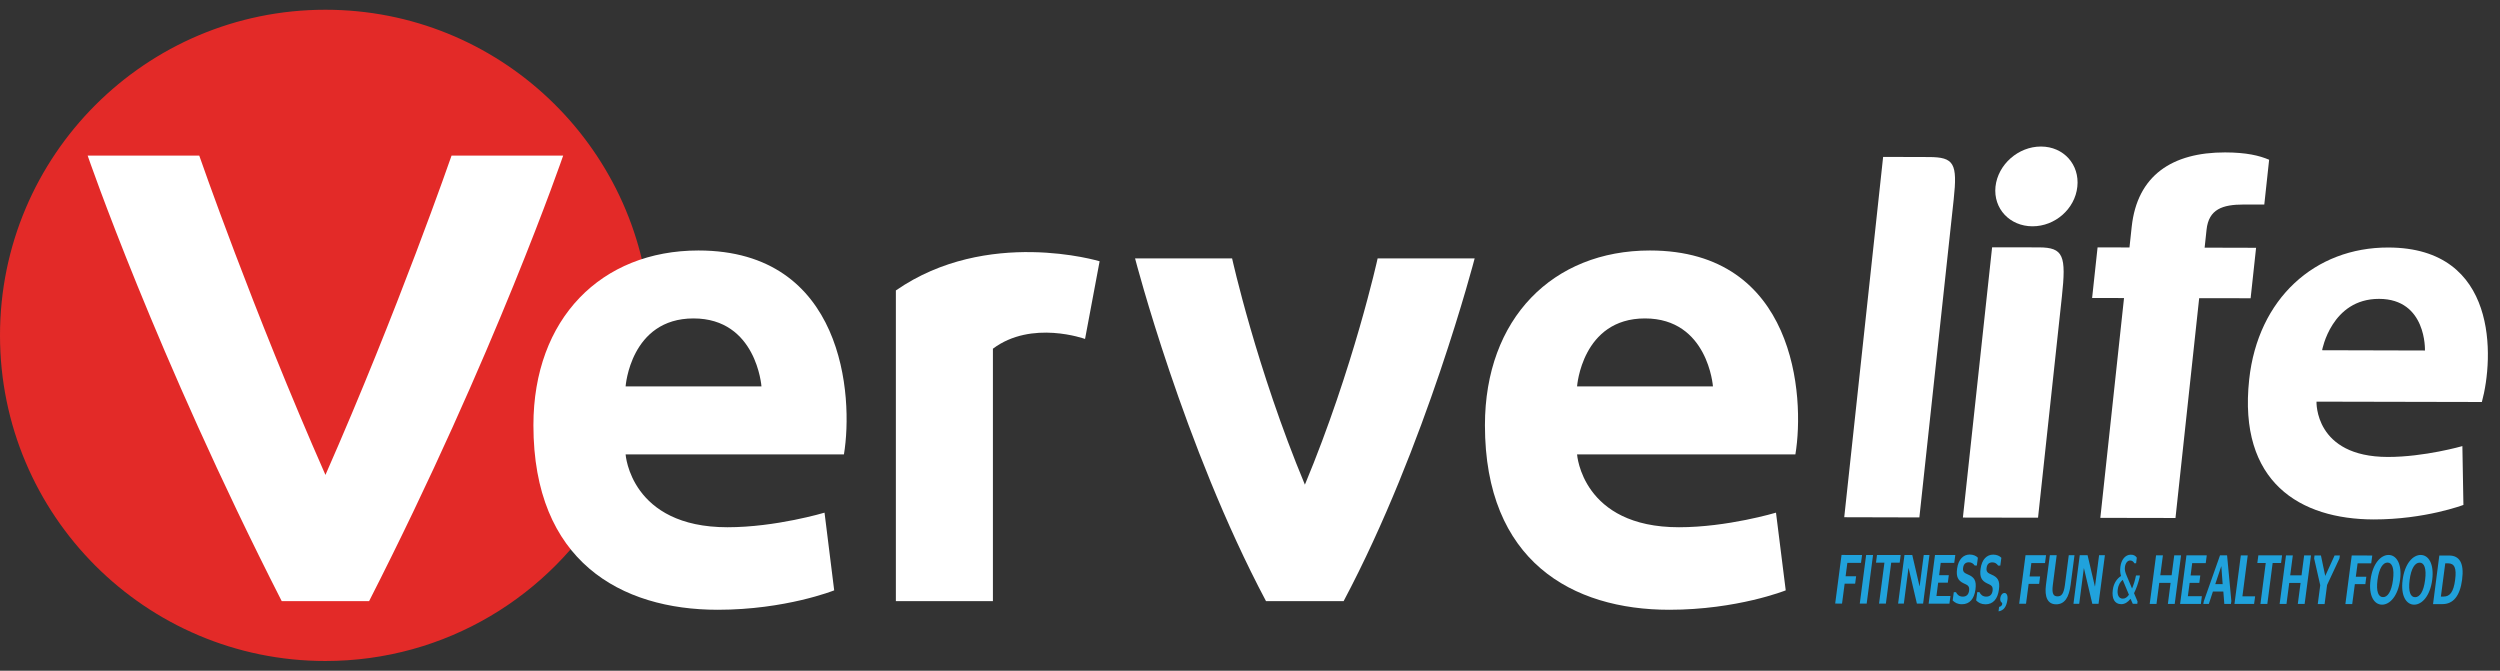 <svg width="164" height="44" viewBox="0 0 164 44" fill="none" xmlns="http://www.w3.org/2000/svg">
<rect x="0" y="0" width="164" height="44" fill="#333333" stroke="none"/>
<path d="M160.123 39.13L160.409 36.954H160.586C161.007 36.954 161.161 37.249 161.057 38.038C160.953 38.827 160.721 39.135 160.3 39.135H160.123V39.13ZM159.607 39.629H160.232C160.921 39.629 161.374 39.108 161.514 38.024C161.659 36.931 161.338 36.442 160.658 36.442H160.019L159.607 39.629ZM158.433 39.176C158.134 39.176 157.971 38.827 158.071 38.051C158.171 37.267 158.429 36.909 158.728 36.909C159.022 36.909 159.19 37.271 159.086 38.051C158.986 38.831 158.728 39.176 158.433 39.176ZM158.37 39.666C158.886 39.666 159.417 39.09 159.553 38.038C159.688 36.986 159.312 36.405 158.796 36.405C158.279 36.405 157.749 36.981 157.613 38.038C157.473 39.09 157.853 39.666 158.37 39.666ZM156.327 39.171C156.032 39.171 155.864 38.827 155.964 38.047C156.068 37.262 156.327 36.904 156.621 36.904C156.916 36.904 157.083 37.267 156.979 38.047C156.879 38.827 156.621 39.176 156.327 39.171ZM156.263 39.666C156.78 39.666 157.31 39.09 157.446 38.038C157.582 36.986 157.206 36.405 156.689 36.405C156.173 36.405 155.642 36.981 155.507 38.038C155.366 39.085 155.747 39.666 156.263 39.666ZM154.306 39.625L154.478 38.319H155.167L155.23 37.834H154.541L154.659 36.954H155.552L155.62 36.442L154.274 36.437L153.857 39.625H154.306ZM152.494 39.625L152.657 38.373L153.468 36.637L153.495 36.437H153.15L152.539 37.775H152.534L152.253 36.437H151.832L151.809 36.637L152.208 38.391L152.045 39.625H152.494ZM149.993 39.62L150.174 38.242H150.917L150.736 39.62H151.184L151.601 36.433H151.152L150.98 37.743H150.237L150.409 36.433H149.961L149.544 39.62H149.993ZM148.737 39.62L149.086 36.931H149.639L149.703 36.428H148.148L148.081 36.931H148.633L148.284 39.62H148.737ZM147.868 39.62L147.936 39.121H147.102L147.451 36.433H146.998L146.581 39.62H147.868ZM145.715 37.145H145.72L145.806 38.319H145.321L145.715 37.145ZM144.537 39.616H144.9L145.167 38.804H145.851L145.915 39.616H146.35L146.377 39.43L146.096 36.428H145.634L144.574 39.43L144.537 39.616ZM143.015 39.616H144.379L144.442 39.112H143.523L143.64 38.237H144.275L144.338 37.752H143.704L143.808 36.94H144.696L144.764 36.428H143.432L143.015 39.616ZM141.466 39.616L141.647 38.237H142.39L142.213 39.616H142.662L143.078 36.428H142.63L142.458 37.738H141.715L141.887 36.428H141.438L141.021 39.616H141.466ZM139.259 39.271C138.969 39.271 138.878 38.99 138.924 38.668C138.969 38.342 139.096 38.169 139.25 38.038L139.658 39.017C139.54 39.176 139.418 39.271 139.259 39.271ZM139.911 39.611H140.206L140.224 39.461L139.993 38.913C140.138 38.623 140.274 38.246 140.36 37.87L140.374 37.752H140.12C140.065 38.056 139.966 38.364 139.862 38.609L139.504 37.752C139.409 37.53 139.372 37.389 139.395 37.194C139.431 36.936 139.567 36.768 139.735 36.768C139.88 36.768 139.957 36.85 140.011 36.95H140.129L140.174 36.582C140.093 36.464 139.979 36.387 139.78 36.387C139.418 36.387 139.155 36.714 139.096 37.185C139.064 37.439 139.091 37.621 139.141 37.784C138.892 37.943 138.656 38.237 138.598 38.704C138.525 39.253 138.711 39.634 139.155 39.634C139.39 39.634 139.594 39.498 139.762 39.28L139.911 39.611ZM136.019 39.611H136.396L136.699 37.281H136.708L137.256 39.611H137.664L138.081 36.423H137.7L137.433 38.468H137.424L136.944 36.419H136.432L136.019 39.611ZM134.977 39.121C134.719 39.121 134.588 38.976 134.665 38.378L134.919 36.419H134.47L134.216 38.36C134.107 39.18 134.334 39.643 134.882 39.643C135.453 39.643 135.725 39.18 135.834 38.36L136.087 36.419H135.711L135.458 38.378C135.376 38.976 135.222 39.121 134.977 39.121ZM132.907 39.606L133.079 38.301H133.768L133.831 37.816H133.142L133.256 36.936H134.153L134.221 36.419H132.875L132.458 39.606H132.907ZM131.14 39.815L131.104 40.105C131.439 40.055 131.625 39.806 131.688 39.339C131.724 39.044 131.625 38.899 131.493 38.899C131.362 38.899 131.249 39.035 131.221 39.217C131.203 39.353 131.226 39.43 131.271 39.489C131.316 39.538 131.357 39.543 131.344 39.629C131.335 39.715 131.262 39.788 131.14 39.815ZM130.247 39.643C130.746 39.643 131.049 39.294 131.131 38.672C131.208 38.083 131.049 37.865 130.632 37.689C130.406 37.593 130.283 37.512 130.32 37.258C130.351 36.999 130.487 36.891 130.705 36.891C130.877 36.891 130.99 36.981 131.081 37.104H131.221L131.289 36.591C131.176 36.469 130.99 36.383 130.755 36.383C130.342 36.383 130.007 36.691 129.926 37.312C129.853 37.852 129.994 38.092 130.342 38.264C130.56 38.373 130.759 38.405 130.714 38.75C130.682 38.994 130.546 39.139 130.297 39.139C130.061 39.139 129.926 38.999 129.853 38.845H129.708L129.636 39.389C129.79 39.538 129.957 39.638 130.247 39.643ZM128.707 39.638C129.205 39.638 129.509 39.289 129.59 38.668C129.667 38.083 129.513 37.861 129.092 37.684C128.865 37.589 128.743 37.512 128.779 37.253C128.811 36.995 128.947 36.886 129.164 36.886C129.337 36.886 129.45 36.977 129.54 37.099H129.681L129.749 36.587C129.636 36.464 129.45 36.378 129.214 36.378C128.802 36.378 128.467 36.687 128.385 37.308C128.313 37.847 128.453 38.088 128.802 38.26C129.019 38.369 129.219 38.4 129.173 38.745C129.142 38.994 129.006 39.139 128.757 39.139C128.521 39.139 128.385 38.999 128.313 38.849H128.168L128.095 39.393C128.249 39.538 128.417 39.638 128.707 39.638ZM126.518 39.602H127.882L127.95 39.099H127.03L127.144 38.224H127.778L127.841 37.734H127.207L127.311 36.922H128.199L128.267 36.41H126.935L126.518 39.602ZM124.516 39.597H124.892L125.195 37.267H125.204L125.748 39.597H126.156L126.573 36.41H126.197L125.929 38.455H125.92L125.445 36.41H124.933L124.516 39.597ZM123.714 39.597L124.063 36.909H124.62L124.683 36.41H123.129L123.066 36.909H123.619L123.265 39.597H123.714ZM122.871 36.41H122.418L122.001 39.597H122.454L122.871 36.41ZM120.837 39.597L121.009 38.287H121.698L121.761 37.802H121.072L121.186 36.922H122.083L122.151 36.41L120.805 36.405L120.388 39.593L120.837 39.597Z" fill="#20A2DC"/>
<path d="M42.653 20.703C41.983 9.513 32.703 0.639 21.349 0.639C9.555 0.639 0 10.202 0 22C0 33.798 9.555 43.361 21.349 43.361C29.242 43.361 36.129 39.071 39.821 32.701C38.924 31.363 38.403 29.754 38.403 28.022C38.403 24.888 40.116 22.159 42.653 20.703Z" fill="#E32A28"/>
<path d="M21.349 31.155C16.574 20.322 13.071 10.207 13.071 10.207H5.75C5.75 10.207 10.203 23.193 18.481 39.434H24.213C32.49 23.193 36.944 10.207 36.944 10.207H29.622C29.622 10.207 26.12 20.322 21.349 31.155Z" fill="white"/>
<path d="M125.911 33.943L128.163 13.077C128.417 10.714 128.19 10.306 126.536 10.302L123.533 10.293L120.982 33.93L125.911 33.943Z" fill="white"/>
<path d="M133.695 33.961L135.258 19.474C135.553 16.772 135.372 16.233 133.754 16.228L130.682 16.223L128.766 33.952L133.695 33.961Z" fill="white"/>
<path d="M133.328 14.845C134.814 14.85 136.119 13.702 136.273 12.252C136.432 10.8 135.376 9.613 133.89 9.613C132.404 9.608 131.063 10.787 130.904 12.242C130.755 13.689 131.842 14.841 133.328 14.845Z" fill="white"/>
<path d="M137.243 19.547L139.336 19.552L137.782 33.971L142.712 33.98L144.266 19.561L147.641 19.565L147.999 16.255L144.624 16.246L144.75 15.067C144.895 13.716 145.806 13.417 147.188 13.417H148.538L148.855 10.479C148.207 10.207 147.387 10.003 145.969 9.998C142.494 9.994 140.202 11.508 139.839 14.881L139.694 16.233L137.601 16.228L137.243 19.547Z" fill="white"/>
<path d="M156.068 19.606C152.937 19.597 152.33 22.975 152.33 22.975L159.077 22.993C159.077 22.989 159.199 19.611 156.068 19.606ZM162.81 26.371L151.963 26.348C151.963 26.348 151.814 29.967 156.635 29.976C159.045 29.98 161.532 29.264 161.532 29.264L161.6 33.123C161.6 33.123 159.086 34.079 155.715 34.075C150.894 34.066 146.816 31.644 147.546 24.898C148.117 19.597 151.855 16.224 156.675 16.237C163.902 16.246 163.603 23.478 162.81 26.371Z" fill="white"/>
<path d="M107.91 20.889C103.774 20.889 103.456 25.346 103.456 25.346H112.369C112.369 25.351 112.047 20.889 107.91 20.889ZM117.778 29.808H103.456C103.456 29.808 103.774 34.587 110.139 34.587C113.32 34.587 116.505 33.63 116.505 33.63L117.144 38.727C117.144 38.727 113.959 40.001 109.505 40.001C103.139 40.001 97.412 36.813 97.412 27.899C97.412 20.894 101.866 16.432 108.232 16.432C117.778 16.432 118.413 25.986 117.778 29.808Z" fill="white"/>
<path d="M71.179 22.236L72.135 17.14C72.135 17.14 64.759 14.9 58.769 19.053V39.434H65.135V22.875C67.681 20.962 71.179 22.236 71.179 22.236Z" fill="white"/>
<path d="M45.494 20.889C41.357 20.889 41.04 25.346 41.04 25.346H49.952C49.952 25.351 49.63 20.889 45.494 20.889ZM55.362 29.808H41.04C41.04 29.808 41.357 34.587 47.723 34.587C50.908 34.587 54.089 33.63 54.089 33.63L54.723 38.727C54.723 38.727 51.542 40.001 47.084 40.001C40.718 40.001 34.992 36.813 34.992 27.899C34.992 20.894 39.45 16.432 45.816 16.432C55.362 16.432 55.996 25.986 55.362 29.808Z" fill="white"/>
<path d="M85.601 31.794C82.416 24.149 80.825 16.949 80.825 16.949H74.46C74.46 16.949 77.64 29.246 83.05 39.434H88.142C93.552 29.246 96.737 16.953 96.737 16.953H90.372C90.376 16.953 88.786 24.149 85.601 31.794Z" fill="white"/>
</svg>
